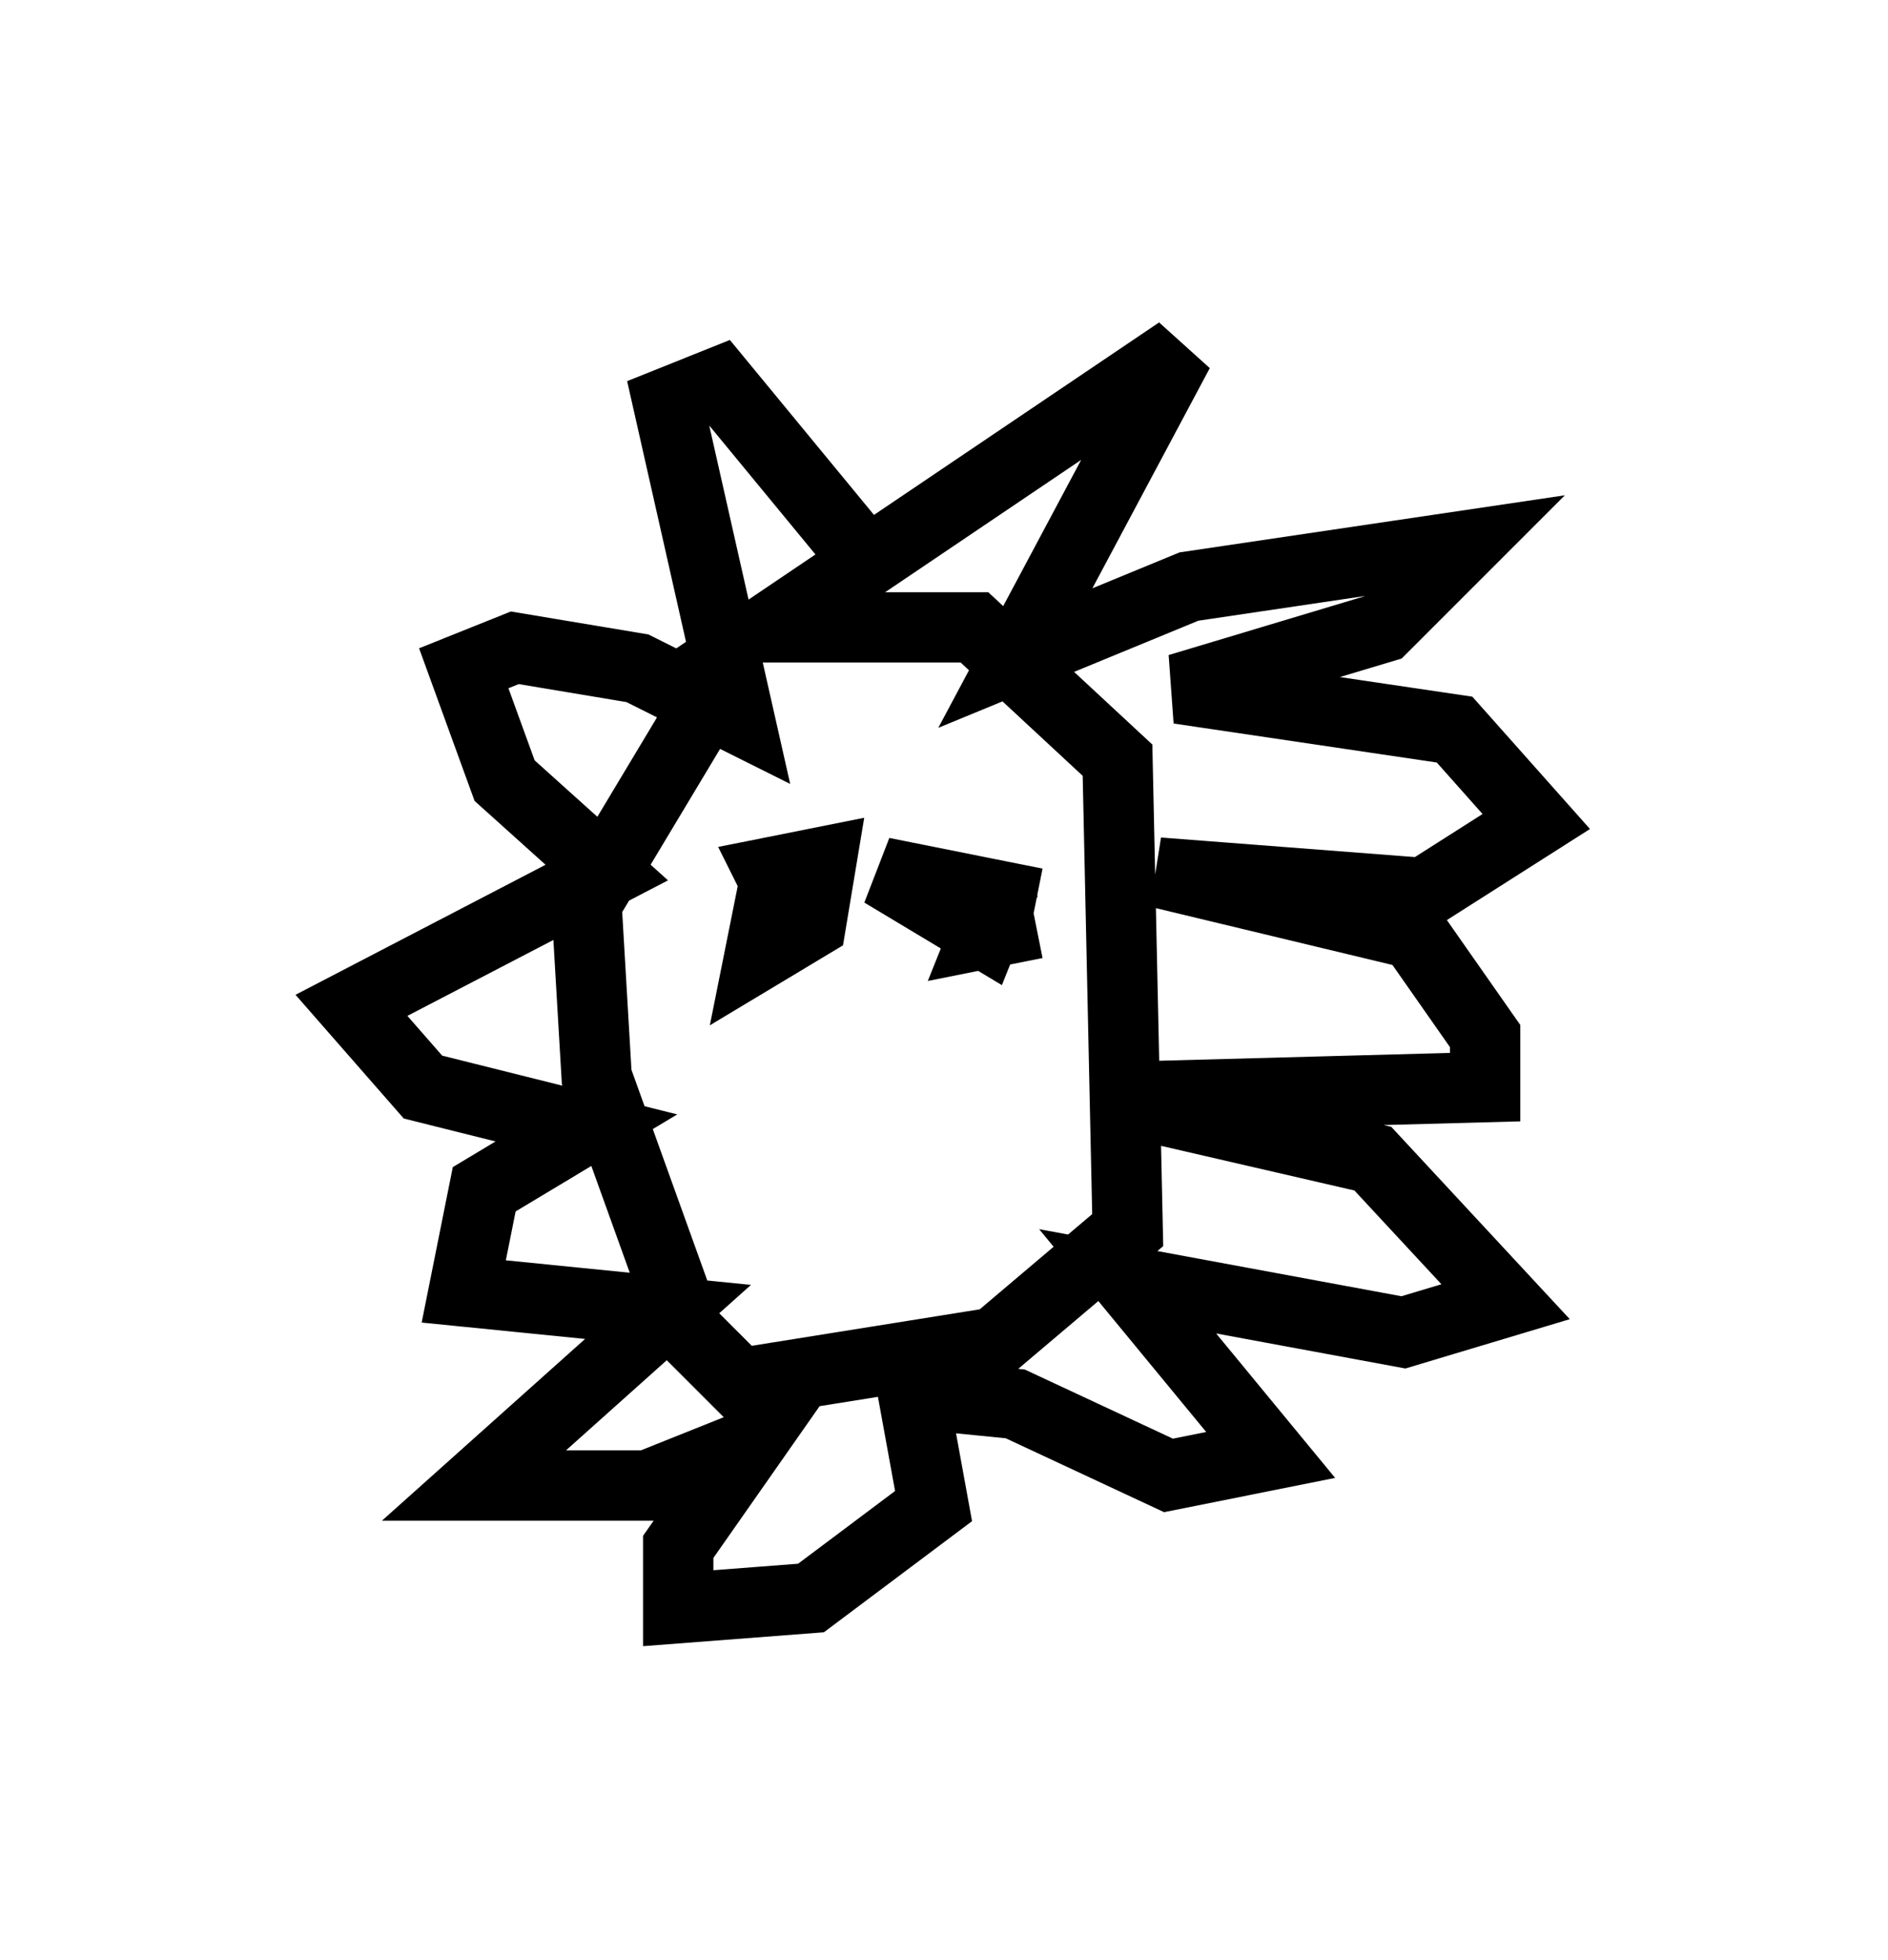 <?xml version="1.0" encoding="utf-8" ?>
<svg baseProfile="full" height="27.866" version="1.1" width="26.849" xmlns="http://www.w3.org/2000/svg" xmlns:ev="http://www.w3.org/2001/xml-events" xmlns:xlink="http://www.w3.org/1999/xlink"><defs /><rect fill="white" height="27.866" width="26.849" x="0" y="0" /><path d="M11.536, 8.922 m-1.453, 1.017 l-1.743, 2.905 0.145, 2.469 l1.307, 3.631 0.726, 0.726 l3.631, -0.581 1.888, -1.598 l-0.145, -6.682 -2.034, -1.888 l-2.905, 0.0 5.81, -3.922 l-2.324, 4.358 2.469, -1.017 l3.922, -0.581 -1.162, 1.162 l-2.905, 0.872 3.922, 0.581 l1.162, 1.307 -1.598, 1.017 l-3.777, -0.291 3.631, 0.872 l1.017, 1.453 0.0, 0.726 l-5.374, 0.145 3.777, 0.872 l1.888, 2.034 -1.453, 0.436 l-3.922, -0.726 2.034, 2.469 l-1.453, 0.291 -2.179, -1.017 l-1.453, -0.145 0.291, 1.598 l-1.743, 1.307 -1.888, 0.145 l0.0, -0.872 1.017, -1.453 l-1.453, 0.581 -2.469, 0.0 l2.76, -2.469 -2.905, -0.291 l0.291, -1.453 1.453, -0.872 l-2.324, -0.581 -1.017, -1.162 l3.631, -1.888 -1.453, -1.307 l-0.581, -1.598 0.726, -0.291 l1.743, 0.291 1.453, 0.726 l-1.017, -4.503 0.726, -0.291 l2.034, 2.469 m-1.307, 5.084 l0.0, 0.0 m0.145, -0.872 l-0.291, 1.453 0.726, -0.436 l0.145, -0.872 -0.726, 0.145 l0.145, 0.291 m3.631, 0.145 l0.0, 0.0 m0.0, 0.0 l-2.179, -0.436 1.453, 0.872 l0.291, -0.726 -0.291, 0.726 l0.726, -0.145 " fill="none" stroke="black" stroke-width="1" /></svg>